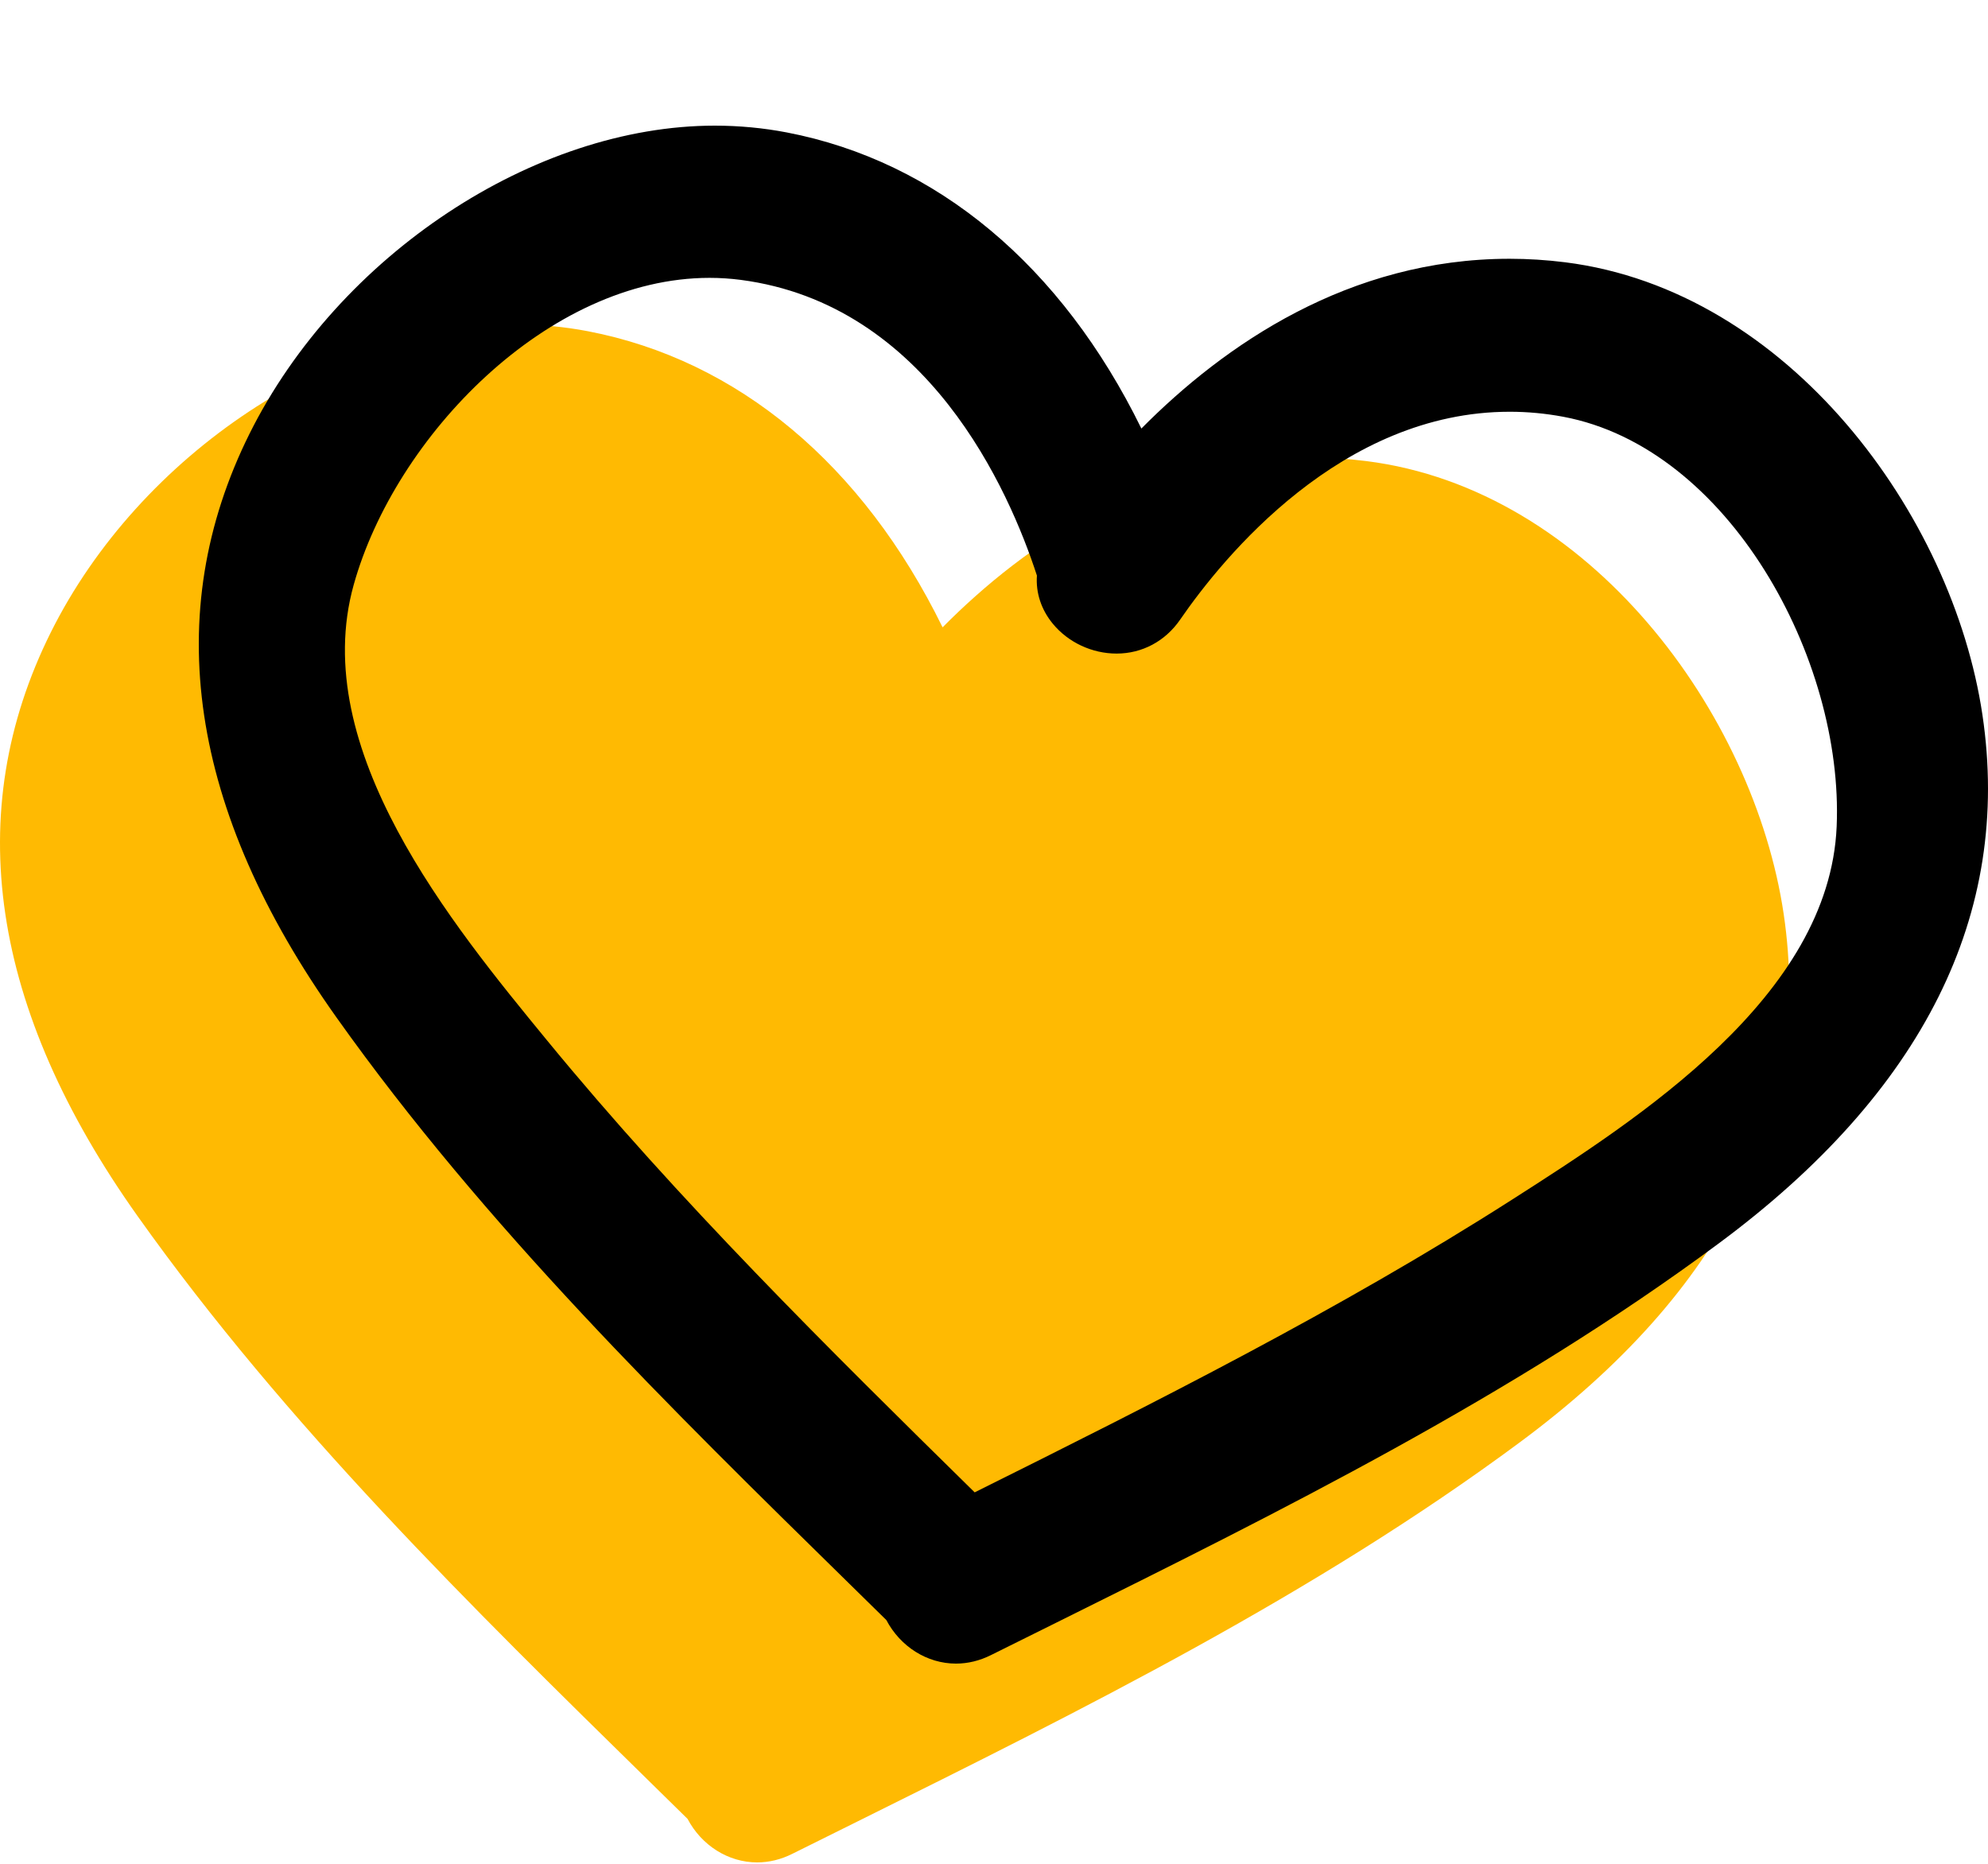 <svg width="80" height="75" viewBox="0 0 80 75" fill="none" xmlns="http://www.w3.org/2000/svg">
<path d="M54.983 18.554C54.242 18.461 53.492 18.413 52.751 18.413C46.277 18.413 41.27 21.875 37.931 25.244C34.72 18.695 29.7 14.489 23.655 13.328C22.715 13.148 21.744 13.056 20.766 13.056C13.496 13.056 5.622 18.268 2.043 25.449C-1.566 32.695 -0.39 40.601 5.544 48.947C11.517 57.351 18.972 64.662 26.182 71.733L27.668 73.192C28.233 74.263 29.308 74.943 30.468 74.944C30.949 74.944 31.425 74.828 31.881 74.6L34.487 73.306C43.533 68.815 52.887 64.172 61.171 58.031C69.397 51.934 72.966 44.781 71.777 36.773C70.58 28.706 63.971 19.686 54.983 18.554Z" fill="#FFBA02"/>
<path d="M62.983 10.554C62.242 10.461 61.492 10.413 60.751 10.413C54.277 10.413 49.27 13.875 45.931 17.244C42.72 10.695 37.7 6.489 31.655 5.328C30.715 5.148 29.744 5.056 28.766 5.056C21.496 5.056 13.622 10.268 10.043 17.449C6.434 24.695 7.61 32.601 13.544 40.947C19.517 49.351 26.972 56.662 34.182 63.733L35.668 65.192C36.233 66.263 37.308 66.943 38.468 66.944C38.949 66.944 39.425 66.828 39.881 66.6L42.487 65.306C51.533 60.815 60.887 56.172 69.171 50.031C77.397 43.934 80.966 36.781 79.777 28.773C78.58 20.706 71.972 11.686 62.983 10.554ZM73.91 33.259C73.616 40.109 65.928 45.024 60.842 48.277C53.908 52.709 46.458 56.45 39.222 60.053C33.353 54.284 27.307 48.317 22.008 41.858C18.178 37.191 12.39 30.139 14.233 23.534C15.898 17.568 22.051 11.181 28.556 11.181C28.974 11.181 29.393 11.209 29.805 11.262C37.329 12.244 40.607 19.723 41.727 23.161C41.678 23.853 41.899 24.531 42.366 25.098C42.984 25.85 43.944 26.3 44.934 26.3C45.961 26.3 46.892 25.803 47.489 24.936C49.222 22.421 53.982 16.569 60.754 16.569C61.468 16.569 62.191 16.636 62.904 16.77C69.553 18.014 74.198 26.502 73.91 33.259Z" fill="black"/>
</svg>
